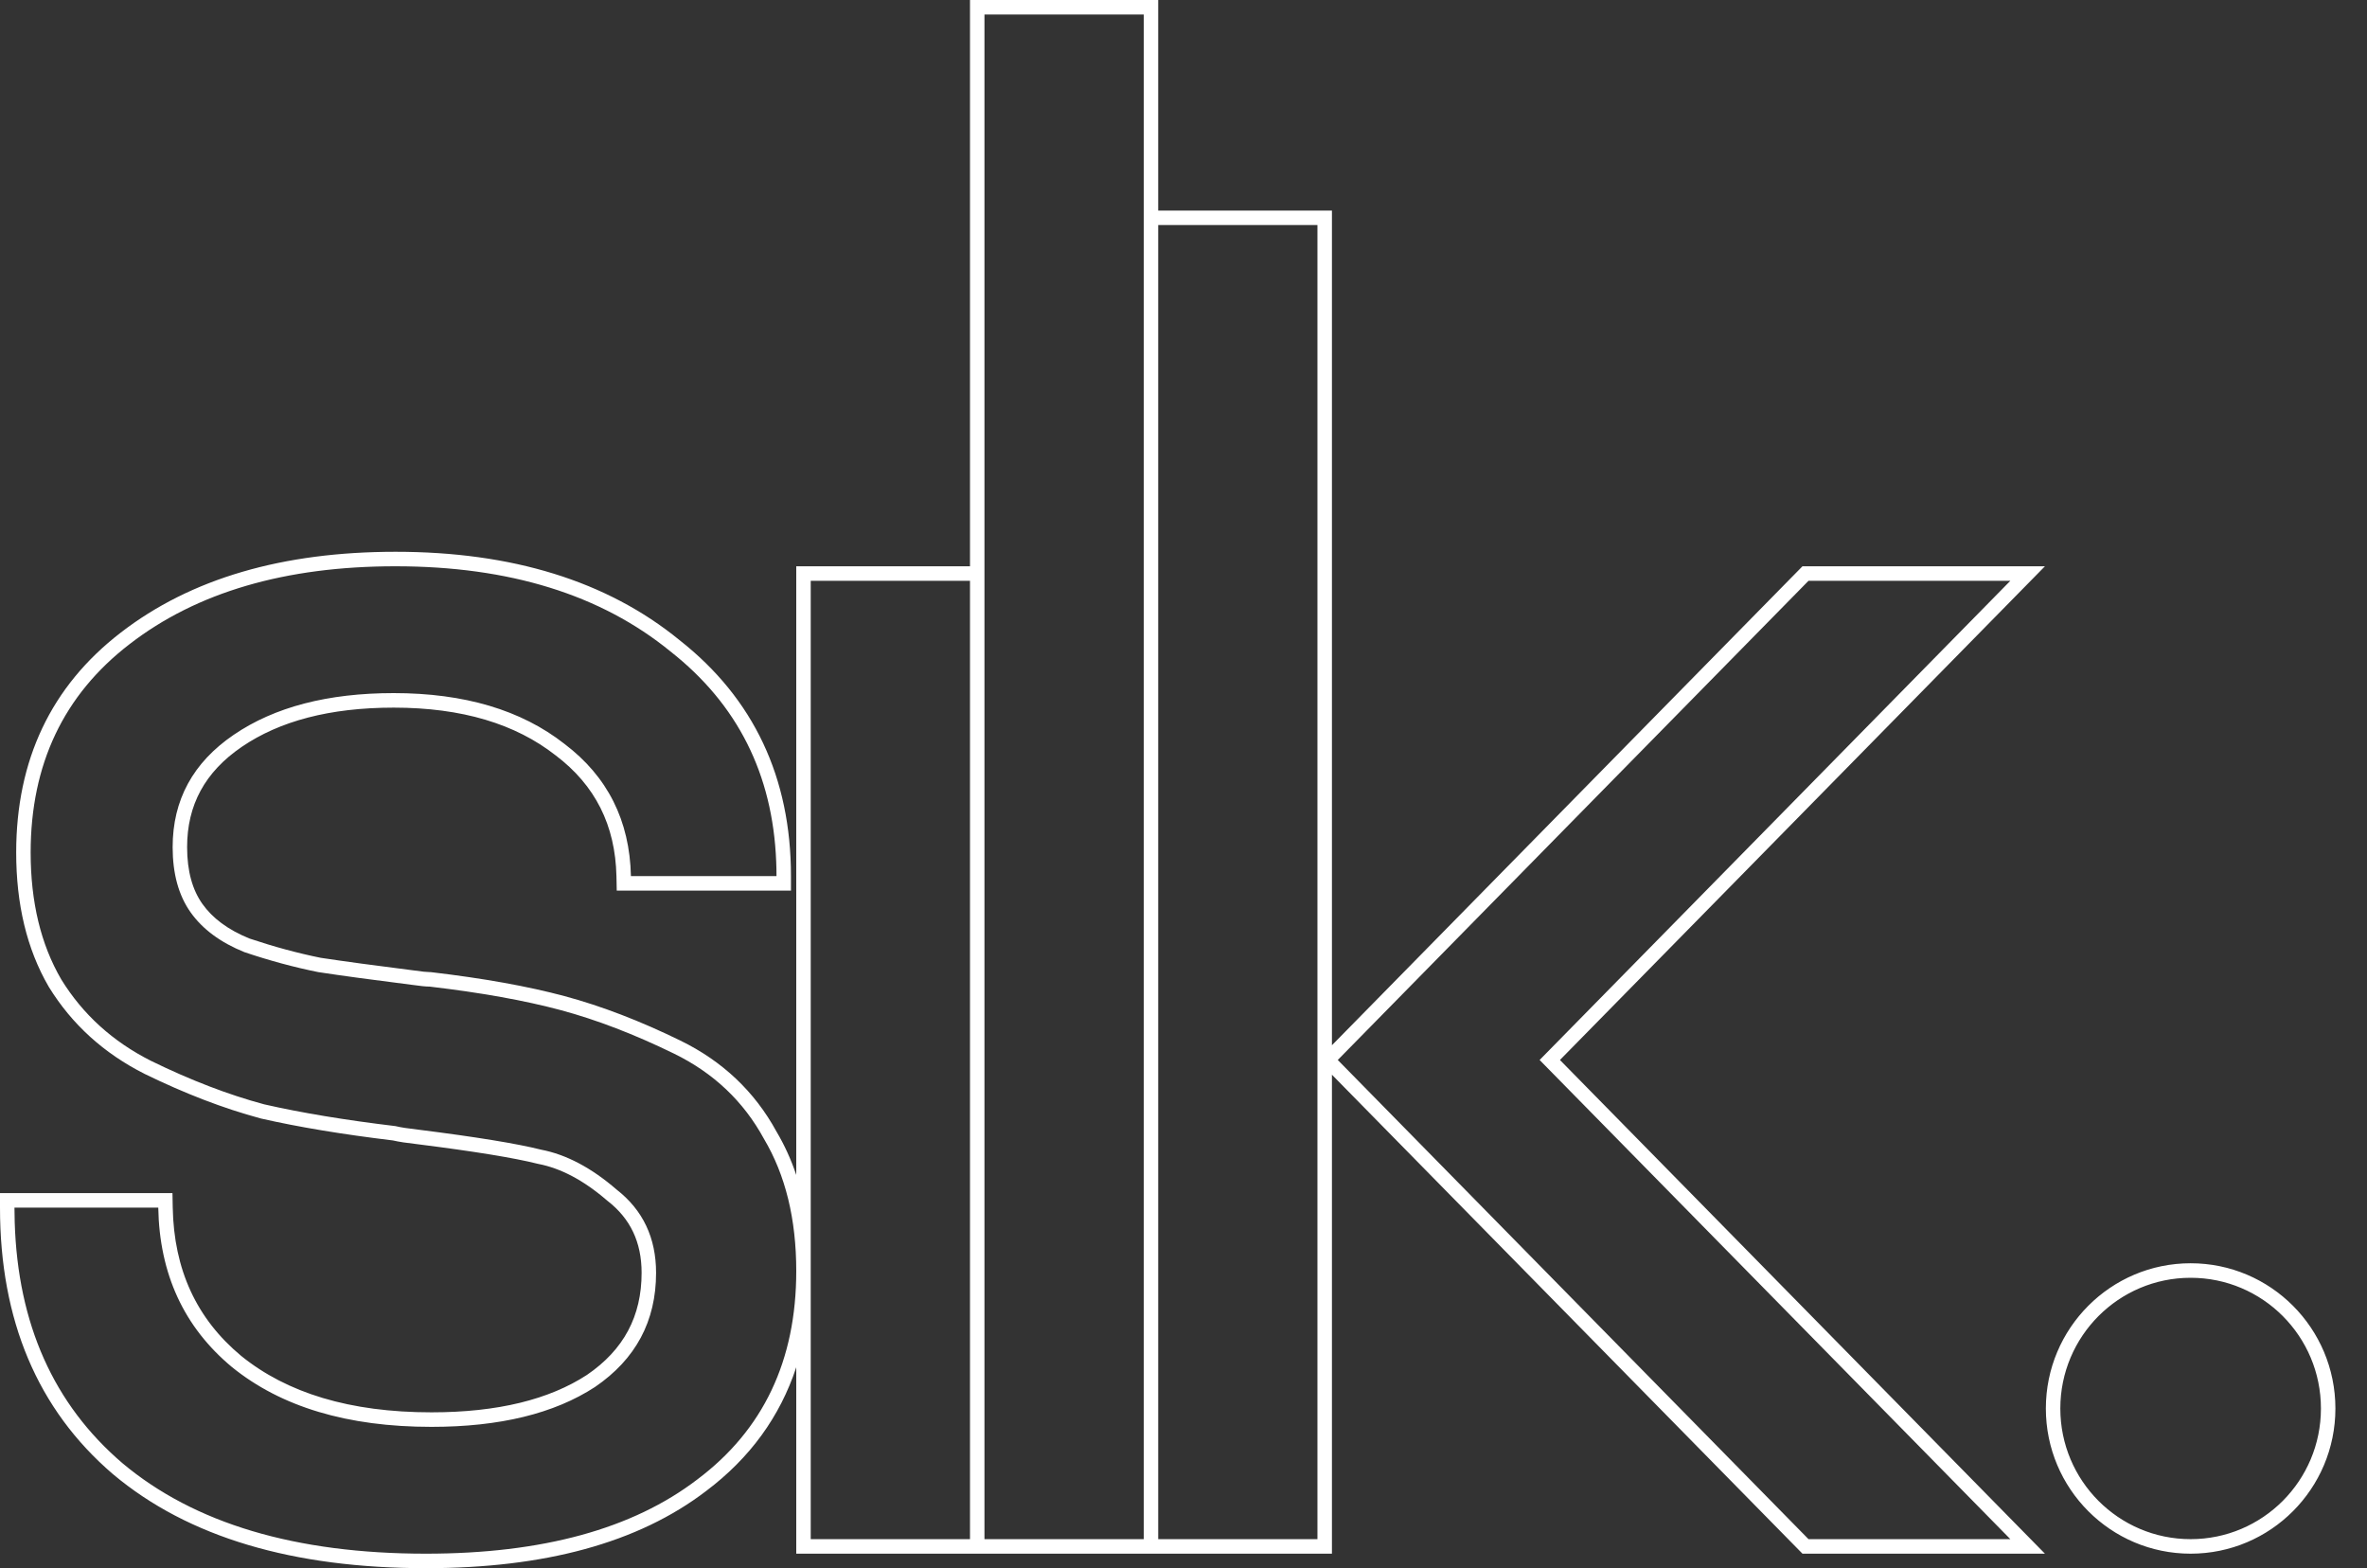 <svg width="80" height="53" viewBox="0 0 80 53" fill="none" xmlns="http://www.w3.org/2000/svg">
<rect x="0" y="0" width="80" height="53" fill="#333333" stroke="none"/>
<path fill-rule="evenodd" clip-rule="evenodd" d="M38.656 0.491H33.273V19.138V52.017H38.656V7.116V0.491ZM39.145 7.116V0H32.784V19.138H26.912V39.708C26.737 39.188 26.515 38.7 26.244 38.243C25.505 36.889 24.418 35.862 22.996 35.168C21.637 34.503 20.331 34.001 19.082 33.665C17.837 33.331 16.334 33.062 14.578 32.856L14.549 32.853H14.521C14.438 32.853 14.266 32.837 13.983 32.796L13.979 32.796L13.974 32.795C12.687 32.633 11.642 32.491 10.839 32.37C10.059 32.212 9.257 31.995 8.434 31.719C7.696 31.42 7.178 31.024 6.841 30.549C6.509 30.081 6.324 29.453 6.324 28.629C6.324 27.209 6.924 26.091 8.175 25.238C9.447 24.371 11.144 23.915 13.306 23.915C15.618 23.915 17.426 24.467 18.775 25.525L18.779 25.528L18.782 25.53C20.116 26.54 20.797 27.887 20.835 29.619L20.845 30.099H26.733V29.608C26.733 26.283 25.477 23.608 22.966 21.633C20.509 19.627 17.293 18.648 13.367 18.648C9.566 18.648 6.454 19.544 4.078 21.382C1.723 23.196 0.547 25.691 0.547 28.812C0.547 30.554 0.905 32.072 1.646 33.346L1.649 33.351L1.652 33.356C2.431 34.621 3.513 35.6 4.886 36.292L4.889 36.294L4.891 36.295C6.251 36.959 7.556 37.461 8.806 37.797L8.815 37.8L8.824 37.802C10.093 38.091 11.579 38.337 13.279 38.542C13.474 38.588 13.753 38.629 14.099 38.668C16.04 38.912 17.39 39.134 18.168 39.33L18.181 39.333L18.195 39.336C18.94 39.479 19.714 39.878 20.519 40.573L20.528 40.581L20.538 40.588C21.303 41.184 21.685 41.977 21.685 43.017C21.685 44.482 21.082 45.617 19.838 46.466C18.567 47.294 16.829 47.731 14.582 47.731C11.823 47.731 9.697 47.077 8.149 45.822C6.648 44.572 5.876 42.916 5.838 40.804L5.829 40.322H0V40.813C0 44.607 1.261 47.63 3.816 49.819L3.818 49.821L3.82 49.822C6.367 51.962 9.915 52.998 14.399 52.998C18.389 52.998 21.565 52.15 23.867 50.389C25.348 49.275 26.362 47.876 26.912 46.208V52.508H32.784H33.273H38.656H39.145H45.017V36.321L60.92 52.508H69.115L52.723 35.823L69.115 19.138H60.92L45.017 35.325V7.116H39.145ZM44.527 7.606V35.823V52.017H39.145V7.606H44.527ZM27.401 19.629H32.784V52.017H27.401V42.956V19.629ZM26.912 42.956C26.912 45.977 25.799 48.324 23.571 49.997C21.385 51.671 18.327 52.508 14.399 52.508C9.985 52.508 6.564 51.487 4.134 49.446C1.813 47.458 0.601 44.744 0.497 41.304C0.492 41.142 0.489 40.978 0.489 40.813H5.349C5.389 43.058 6.219 44.854 7.839 46.201C9.499 47.548 11.747 48.222 14.582 48.222C16.89 48.222 18.732 47.773 20.109 46.875C21.486 45.936 22.174 44.65 22.174 43.017C22.174 41.834 21.729 40.895 20.838 40.201C19.988 39.466 19.137 39.017 18.287 38.854C17.477 38.65 16.1 38.425 14.156 38.18C13.792 38.139 13.529 38.099 13.367 38.058C11.666 37.854 10.188 37.609 8.932 37.323C7.718 36.997 6.442 36.507 5.106 35.854C3.81 35.201 2.798 34.282 2.069 33.098C1.38 31.915 1.036 30.486 1.036 28.812C1.036 25.833 2.15 23.485 4.377 21.771C6.645 20.016 9.641 19.138 13.367 19.138C17.214 19.138 20.311 20.098 22.66 22.016C24.925 23.796 26.117 26.163 26.234 29.118C26.241 29.279 26.244 29.443 26.244 29.608H21.324C21.283 27.731 20.534 26.241 19.076 25.139C17.619 23.996 15.695 23.424 13.306 23.424C11.079 23.424 9.277 23.894 7.9 24.833C6.523 25.771 5.835 27.037 5.835 28.629C5.835 29.527 6.037 30.262 6.442 30.833C6.847 31.404 7.454 31.853 8.264 32.18C9.115 32.466 9.945 32.69 10.755 32.853C11.565 32.976 12.617 33.119 13.913 33.282C14.197 33.323 14.399 33.343 14.521 33.343C16.262 33.547 17.74 33.813 18.955 34.139C20.17 34.466 21.445 34.956 22.782 35.609C24.118 36.262 25.13 37.221 25.819 38.486C26.548 39.711 26.912 41.201 26.912 42.956ZM52.036 35.823L67.946 19.629H61.124L45.214 35.823L61.124 52.017H67.946L52.036 35.823ZM78.443 47.601C78.443 50.04 76.472 52.017 74.039 52.017C71.607 52.017 69.635 50.04 69.635 47.601C69.635 45.161 71.607 43.184 74.039 43.184C76.472 43.184 78.443 45.161 78.443 47.601ZM78.932 47.601C78.932 50.311 76.742 52.508 74.039 52.508C71.337 52.508 69.146 50.311 69.146 47.601C69.146 44.891 71.337 42.693 74.039 42.693C76.742 42.693 78.932 44.891 78.932 47.601Z" fill="white"/>
</svg>

